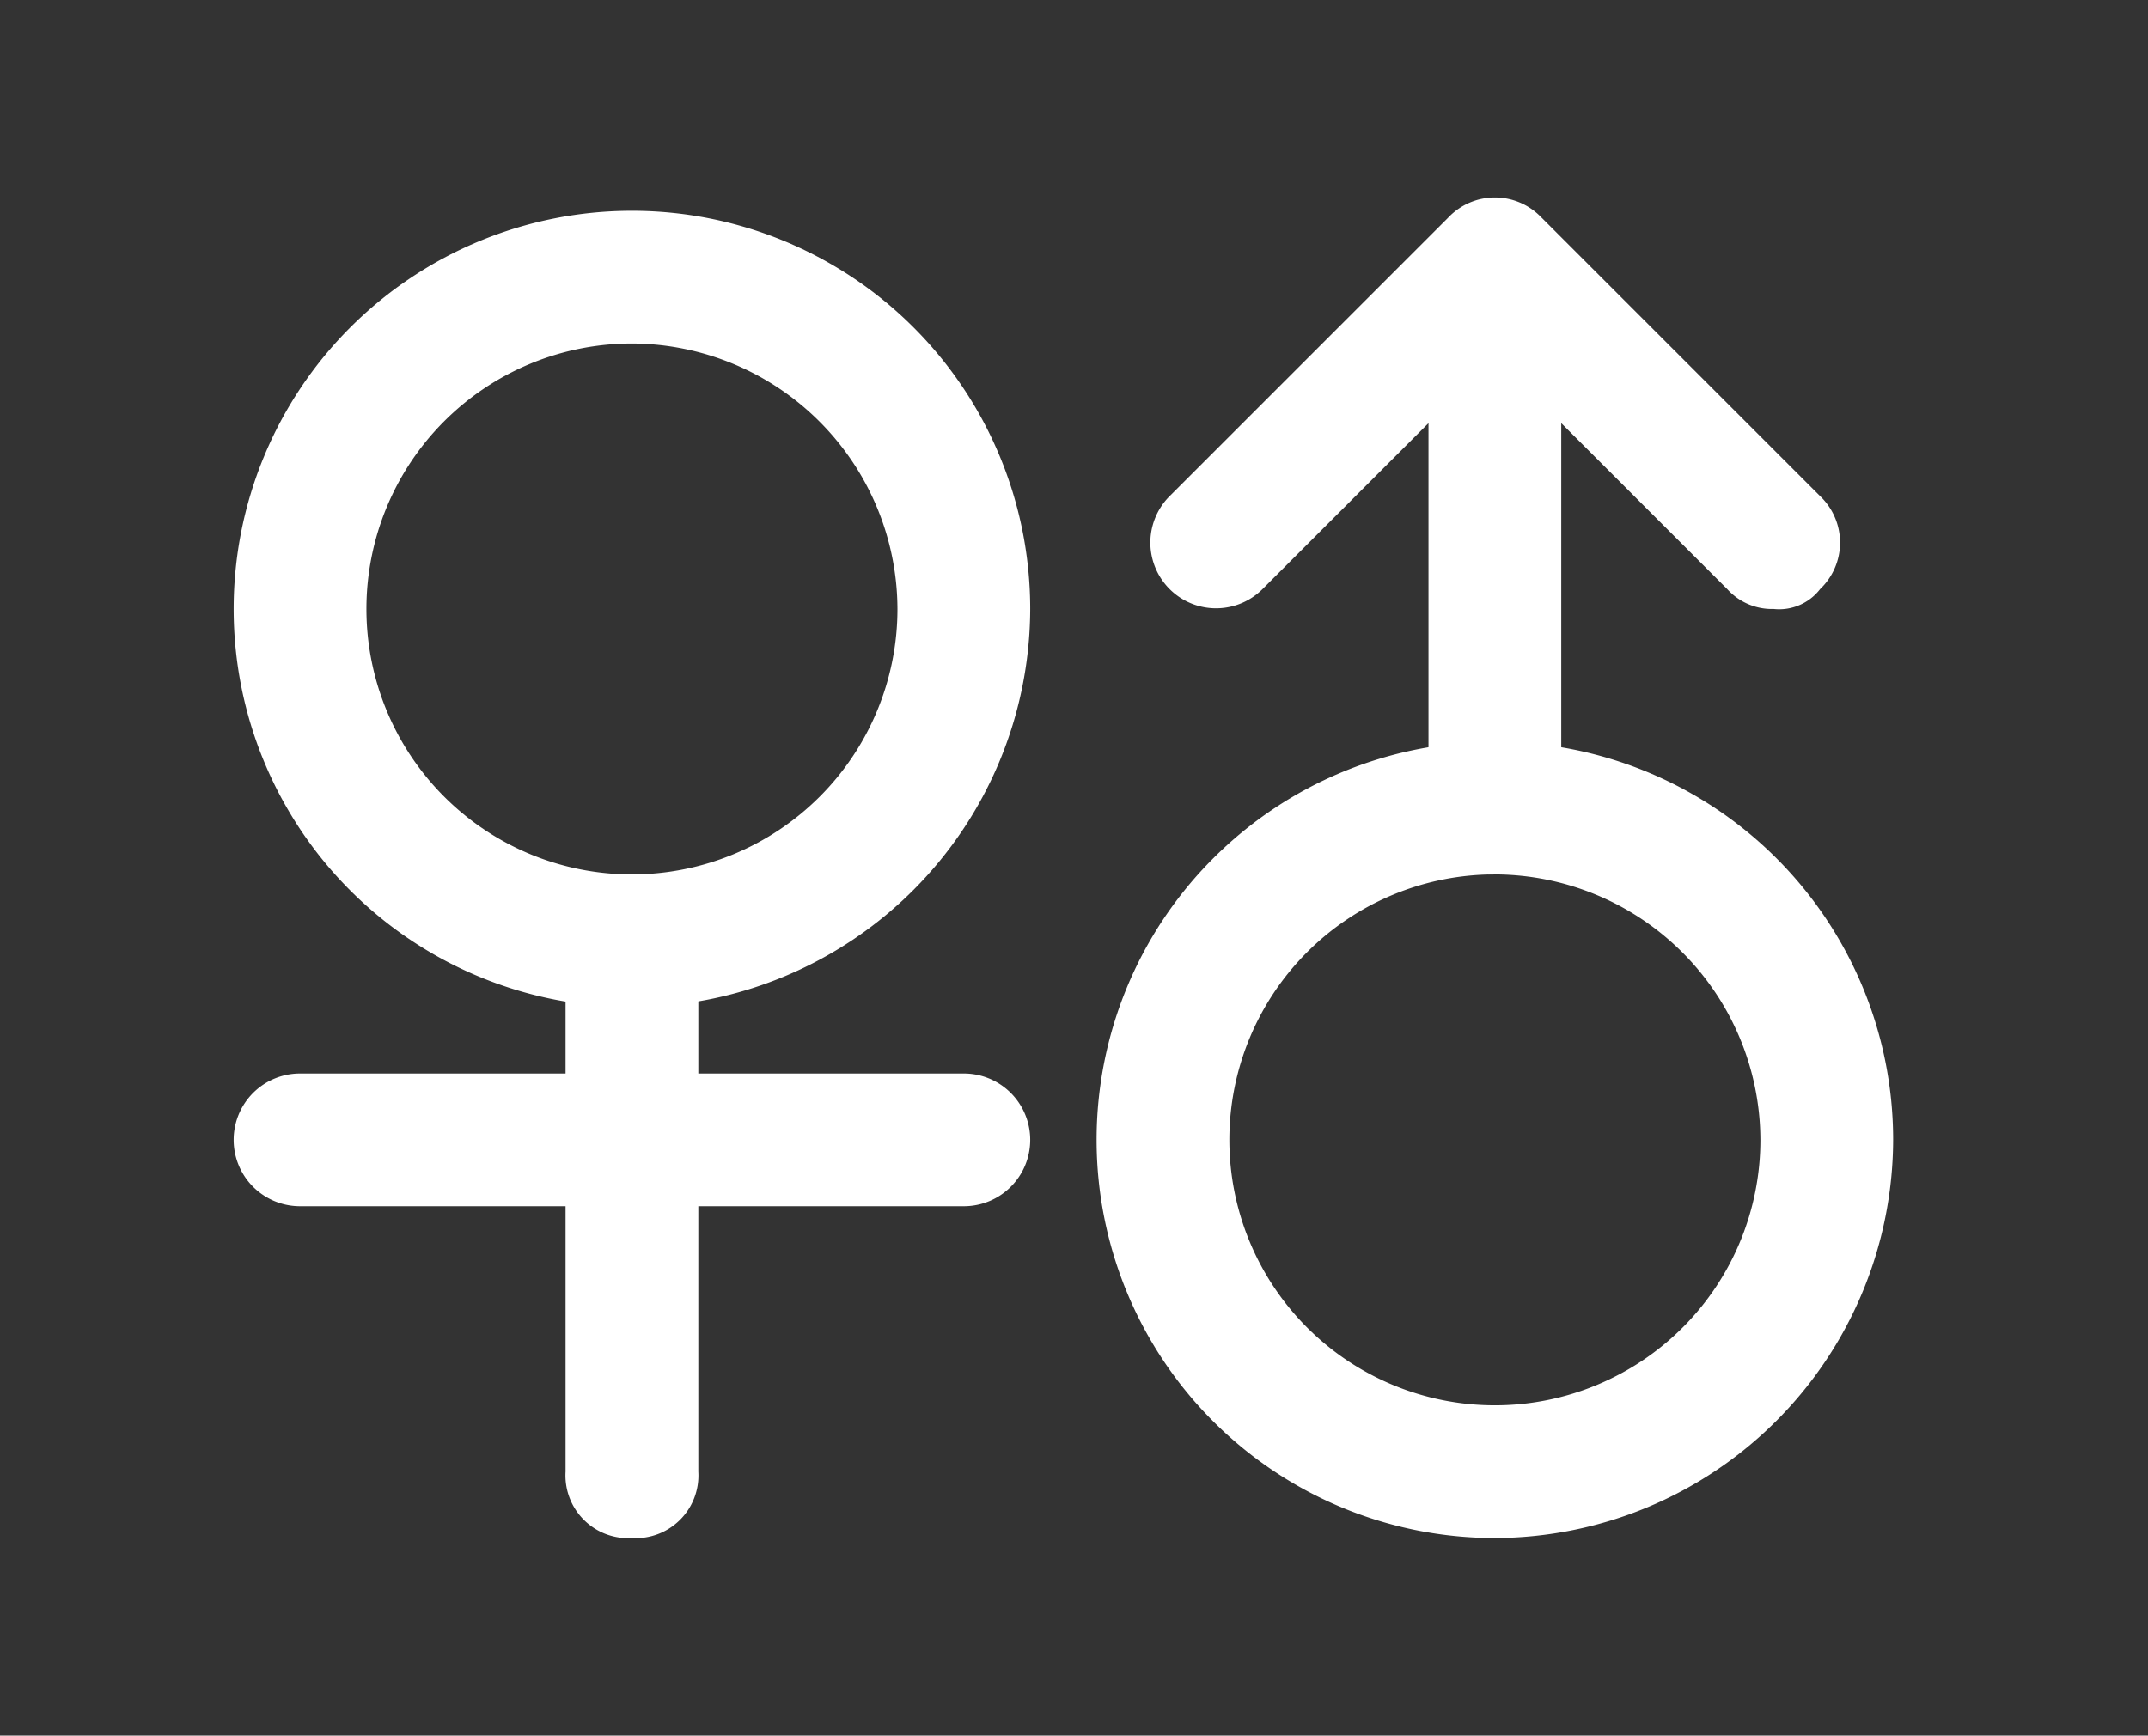 <?xml version="1.0" standalone="no"?><!DOCTYPE svg PUBLIC "-//W3C//DTD SVG 1.1//EN" "http://www.w3.org/Graphics/SVG/1.1/DTD/svg11.dtd"><svg t="1597742305127" class="icon" viewBox="0 0 1267 1024" version="1.1" xmlns="http://www.w3.org/2000/svg" p-id="1630" xmlns:xlink="http://www.w3.org/1999/xlink" width="247.461" height="200"><rect x="0" y="0" width="1267" height="1024" fill="#333333" stroke="none"/><defs><style type="text/css"></style></defs><path d="M372.749 594.212a234.924 234.924 0 1 1 234.924-234.924 235.623 235.623 0 0 1-234.924 234.924z m0-391.54a156.616 156.616 0 1 0 156.616 156.616 157.105 157.105 0 0 0-156.616-156.616z m195.77 509.002H176.979a39.154 39.154 0 0 1 0-78.308h391.54a39.154 39.154 0 0 1-1e-8 78.308z" fill="#ffffff" p-id="1631"></path><path d="M372.749 907.444a36.987 36.987 0 0 1-39.154-39.154v-313.232a39.154 39.154 0 0 1 78.308 0v313.232a36.987 36.987 0 0 1-39.154 39.154z m509.002 1e-8A234.924 234.924 0 1 1 1116.675 672.52a235.623 235.623 0 0 1-234.924 234.924z m0-391.54a156.616 156.616 0 1 0 156.616 156.616 157.105 157.105 0 0 0-156.616-156.616z" fill="#ffffff" p-id="1632"></path><path d="M881.751 515.905a36.987 36.987 0 0 1-39.154-39.154V163.519a39.154 39.154 0 0 1 78.308 0V476.611a36.987 36.987 0 0 1-39.154 39.154z" fill="#ffffff" p-id="1633"></path><path d="M1046.197 359.289a35.518 35.518 0 0 1-27.408-11.746l-137.039-137.039-137.039 137.039a38.734 38.734 0 1 1-54.816-54.816L854.343 128.28a37.826 37.826 0 0 1 54.816-1e-8l164.447 164.447a37.826 37.826 0 0 1-1e-8 54.816 30.484 30.484 0 0 1-27.408 11.746z" fill="#ffffff" p-id="1634"></path></svg>